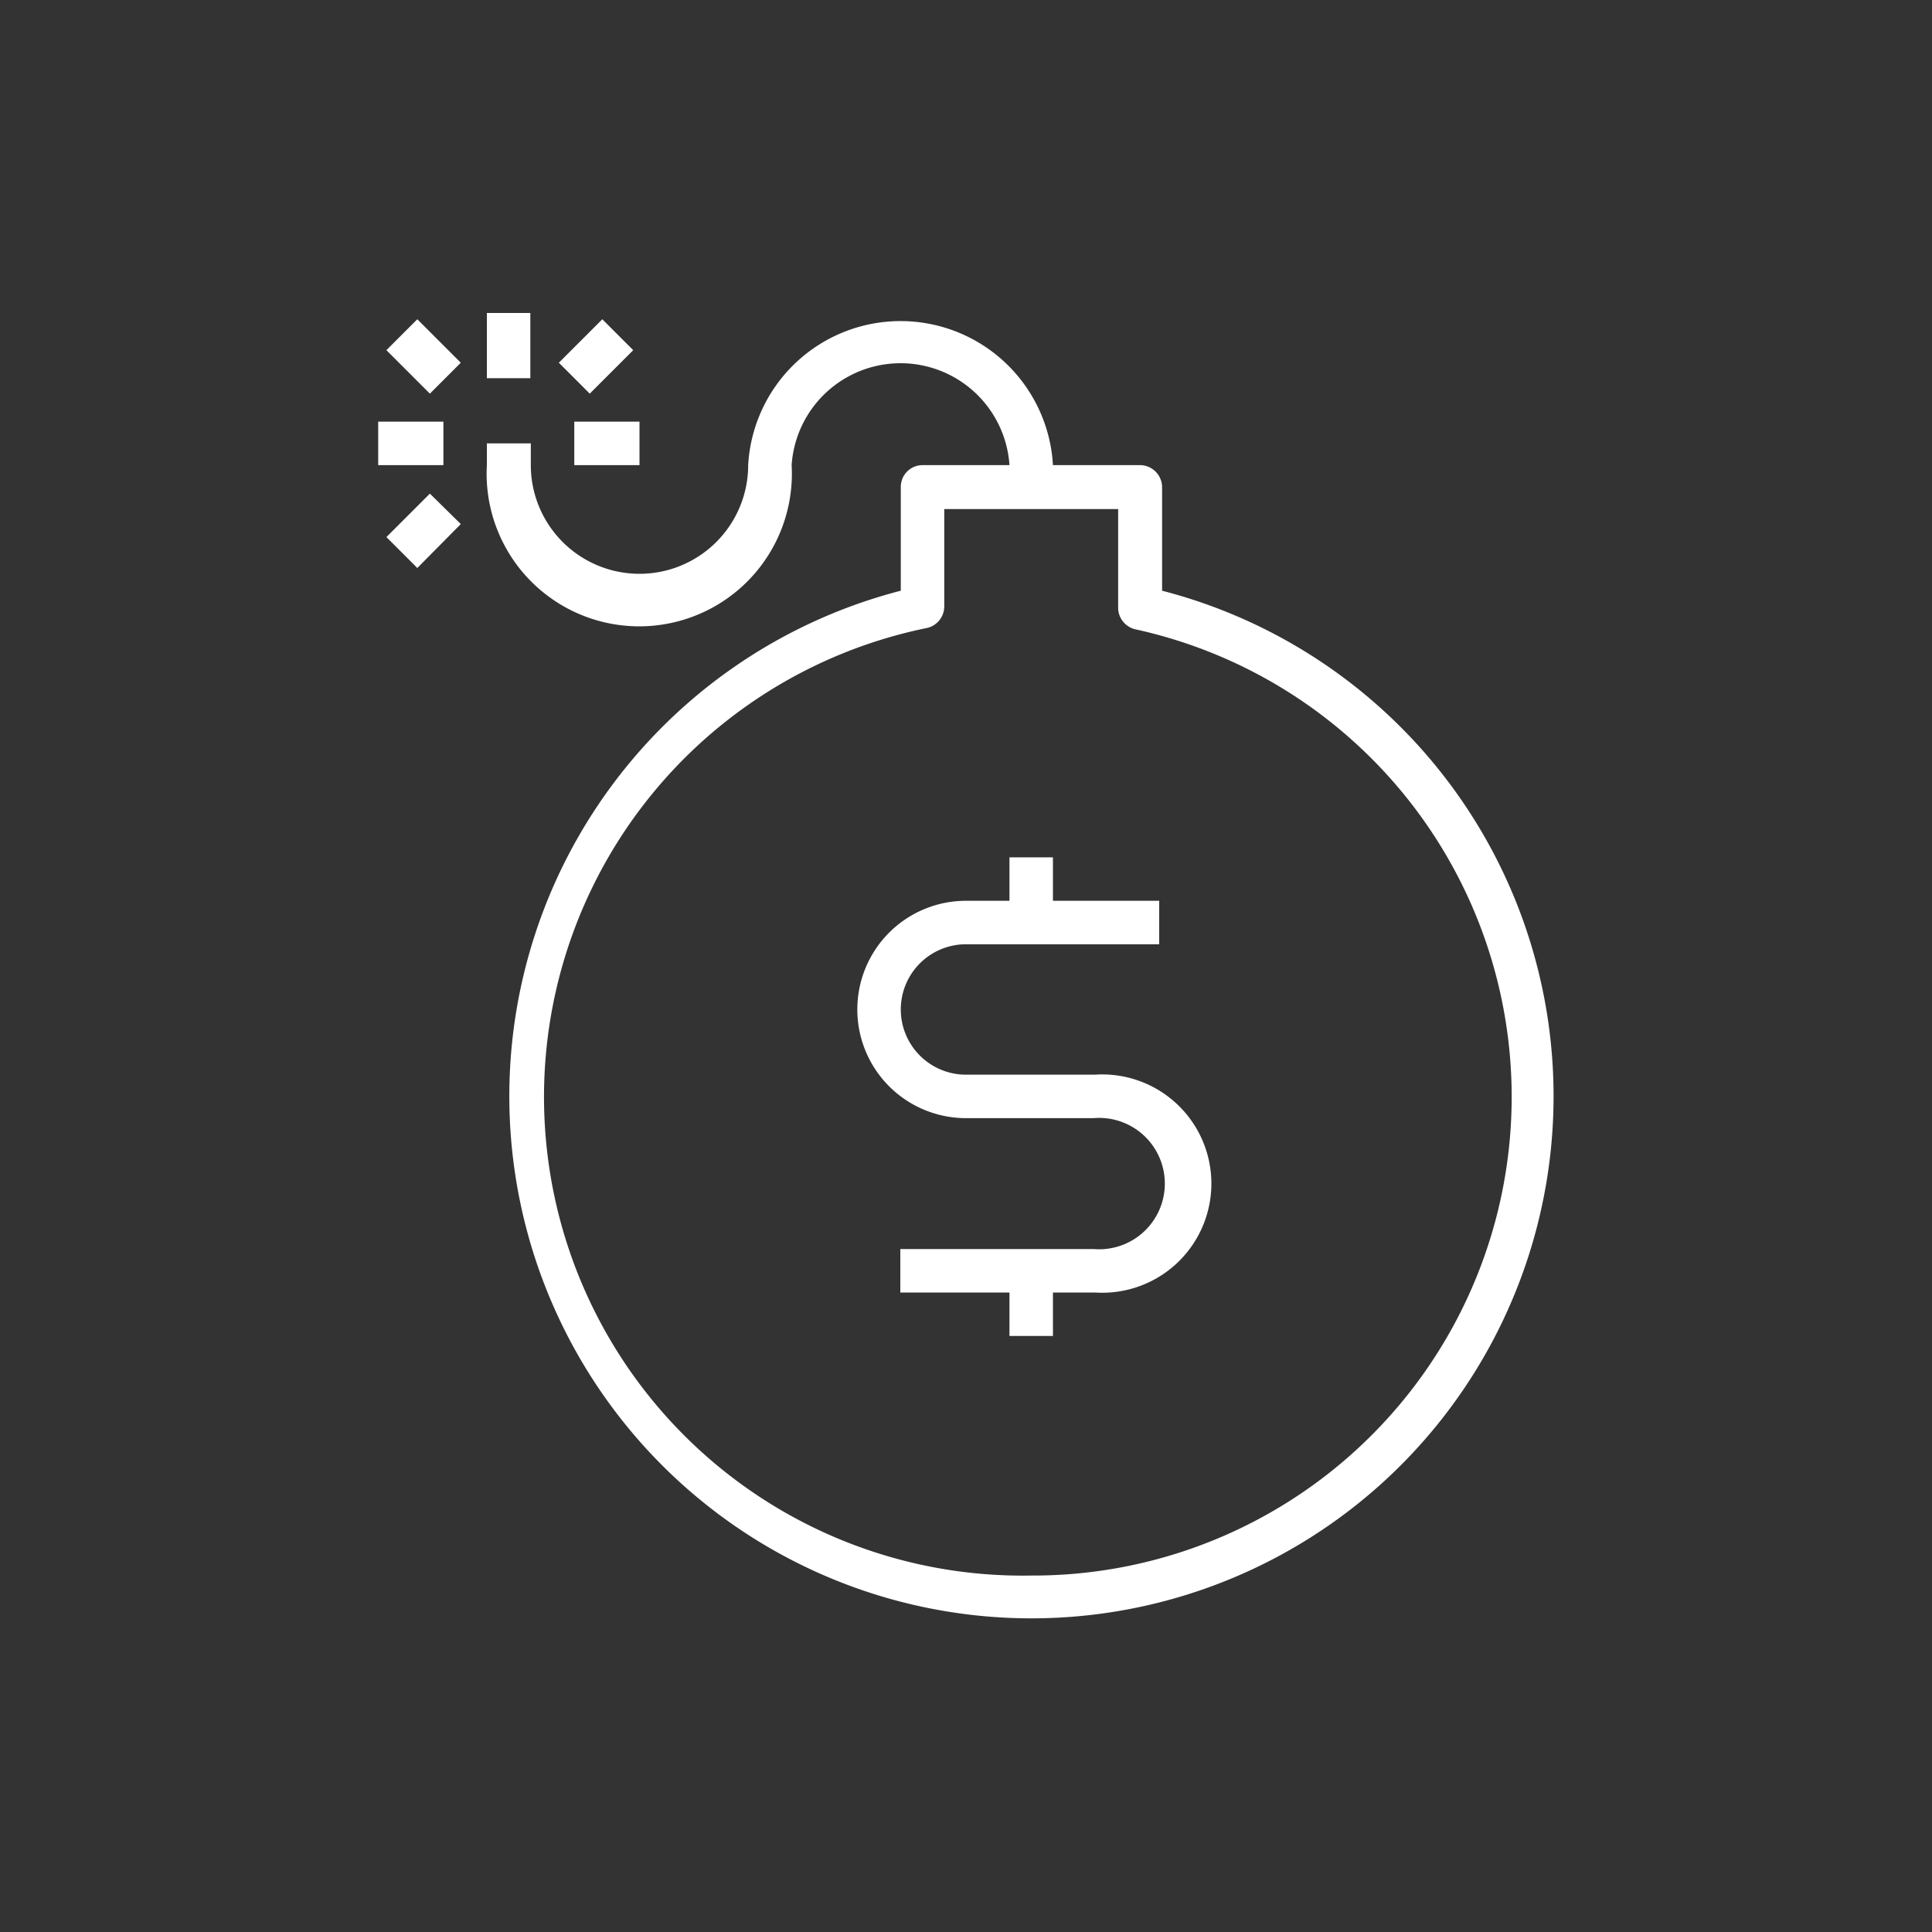 <svg xmlns="http://www.w3.org/2000/svg" viewBox="0 0 40 40"><rect x="0" y="0" width="40" height="40" fill="#333333" stroke="none"/><defs><style>.cls-1{fill:#fff;}.cls-2{fill:none;}</style></defs><title>D-MDCSH-prototipo-v5</title><g id="Capa_8" data-name="Capa 8"><path class="cls-1" d="M24.06,12.23V10.08a.46.46,0,0,0-.45-.45H21.8a3.16,3.16,0,0,0-6.31,0,2.25,2.25,0,1,1-4.5,0V9.18h-.91v.45a3.16,3.16,0,1,0,6.31,0,2.26,2.26,0,0,1,4.51,0H19.1a.45.45,0,0,0-.45.45v2.15a10.81,10.81,0,1,0,5.41,0ZM21.35,32.62A9.91,9.91,0,0,1,19.2,13a.46.46,0,0,0,.35-.44V10.54h3.6v2.05a.46.46,0,0,0,.36.44,9.91,9.91,0,0,1-2.16,19.59Zm0,0"/><rect class="cls-1" x="10.08" y="6.48" width="0.9" height="1.35"/><rect class="cls-1" x="7.83" y="8.73" width="1.35" height="0.9"/><rect class="cls-1" x="11.89" y="8.73" width="1.35" height="0.9"/><path class="cls-1" d="M8,7.25l.64-.64.9.9-.64.64Zm0,0"/><path class="cls-1" d="M11.57,7.51l.9-.9.64.64-.9.9Zm0,0"/><path class="cls-1" d="M8,11.12l.9-.9.64.63-.9.91Zm0,0"/><path class="cls-1" d="M22.67,22.25H20a1.35,1.35,0,1,1,0-2.7h4v-.9H21.8v-.9h-.9v.9H20a2.25,2.25,0,0,0,0,4.5h2.64a1.36,1.36,0,1,1,0,2.71h-4v.9H20.9v.9h.9v-.9h.87a2.26,2.26,0,1,0,0-4.51Zm0,0"/><rect class="cls-2" width="40" height="40"/></g></svg>